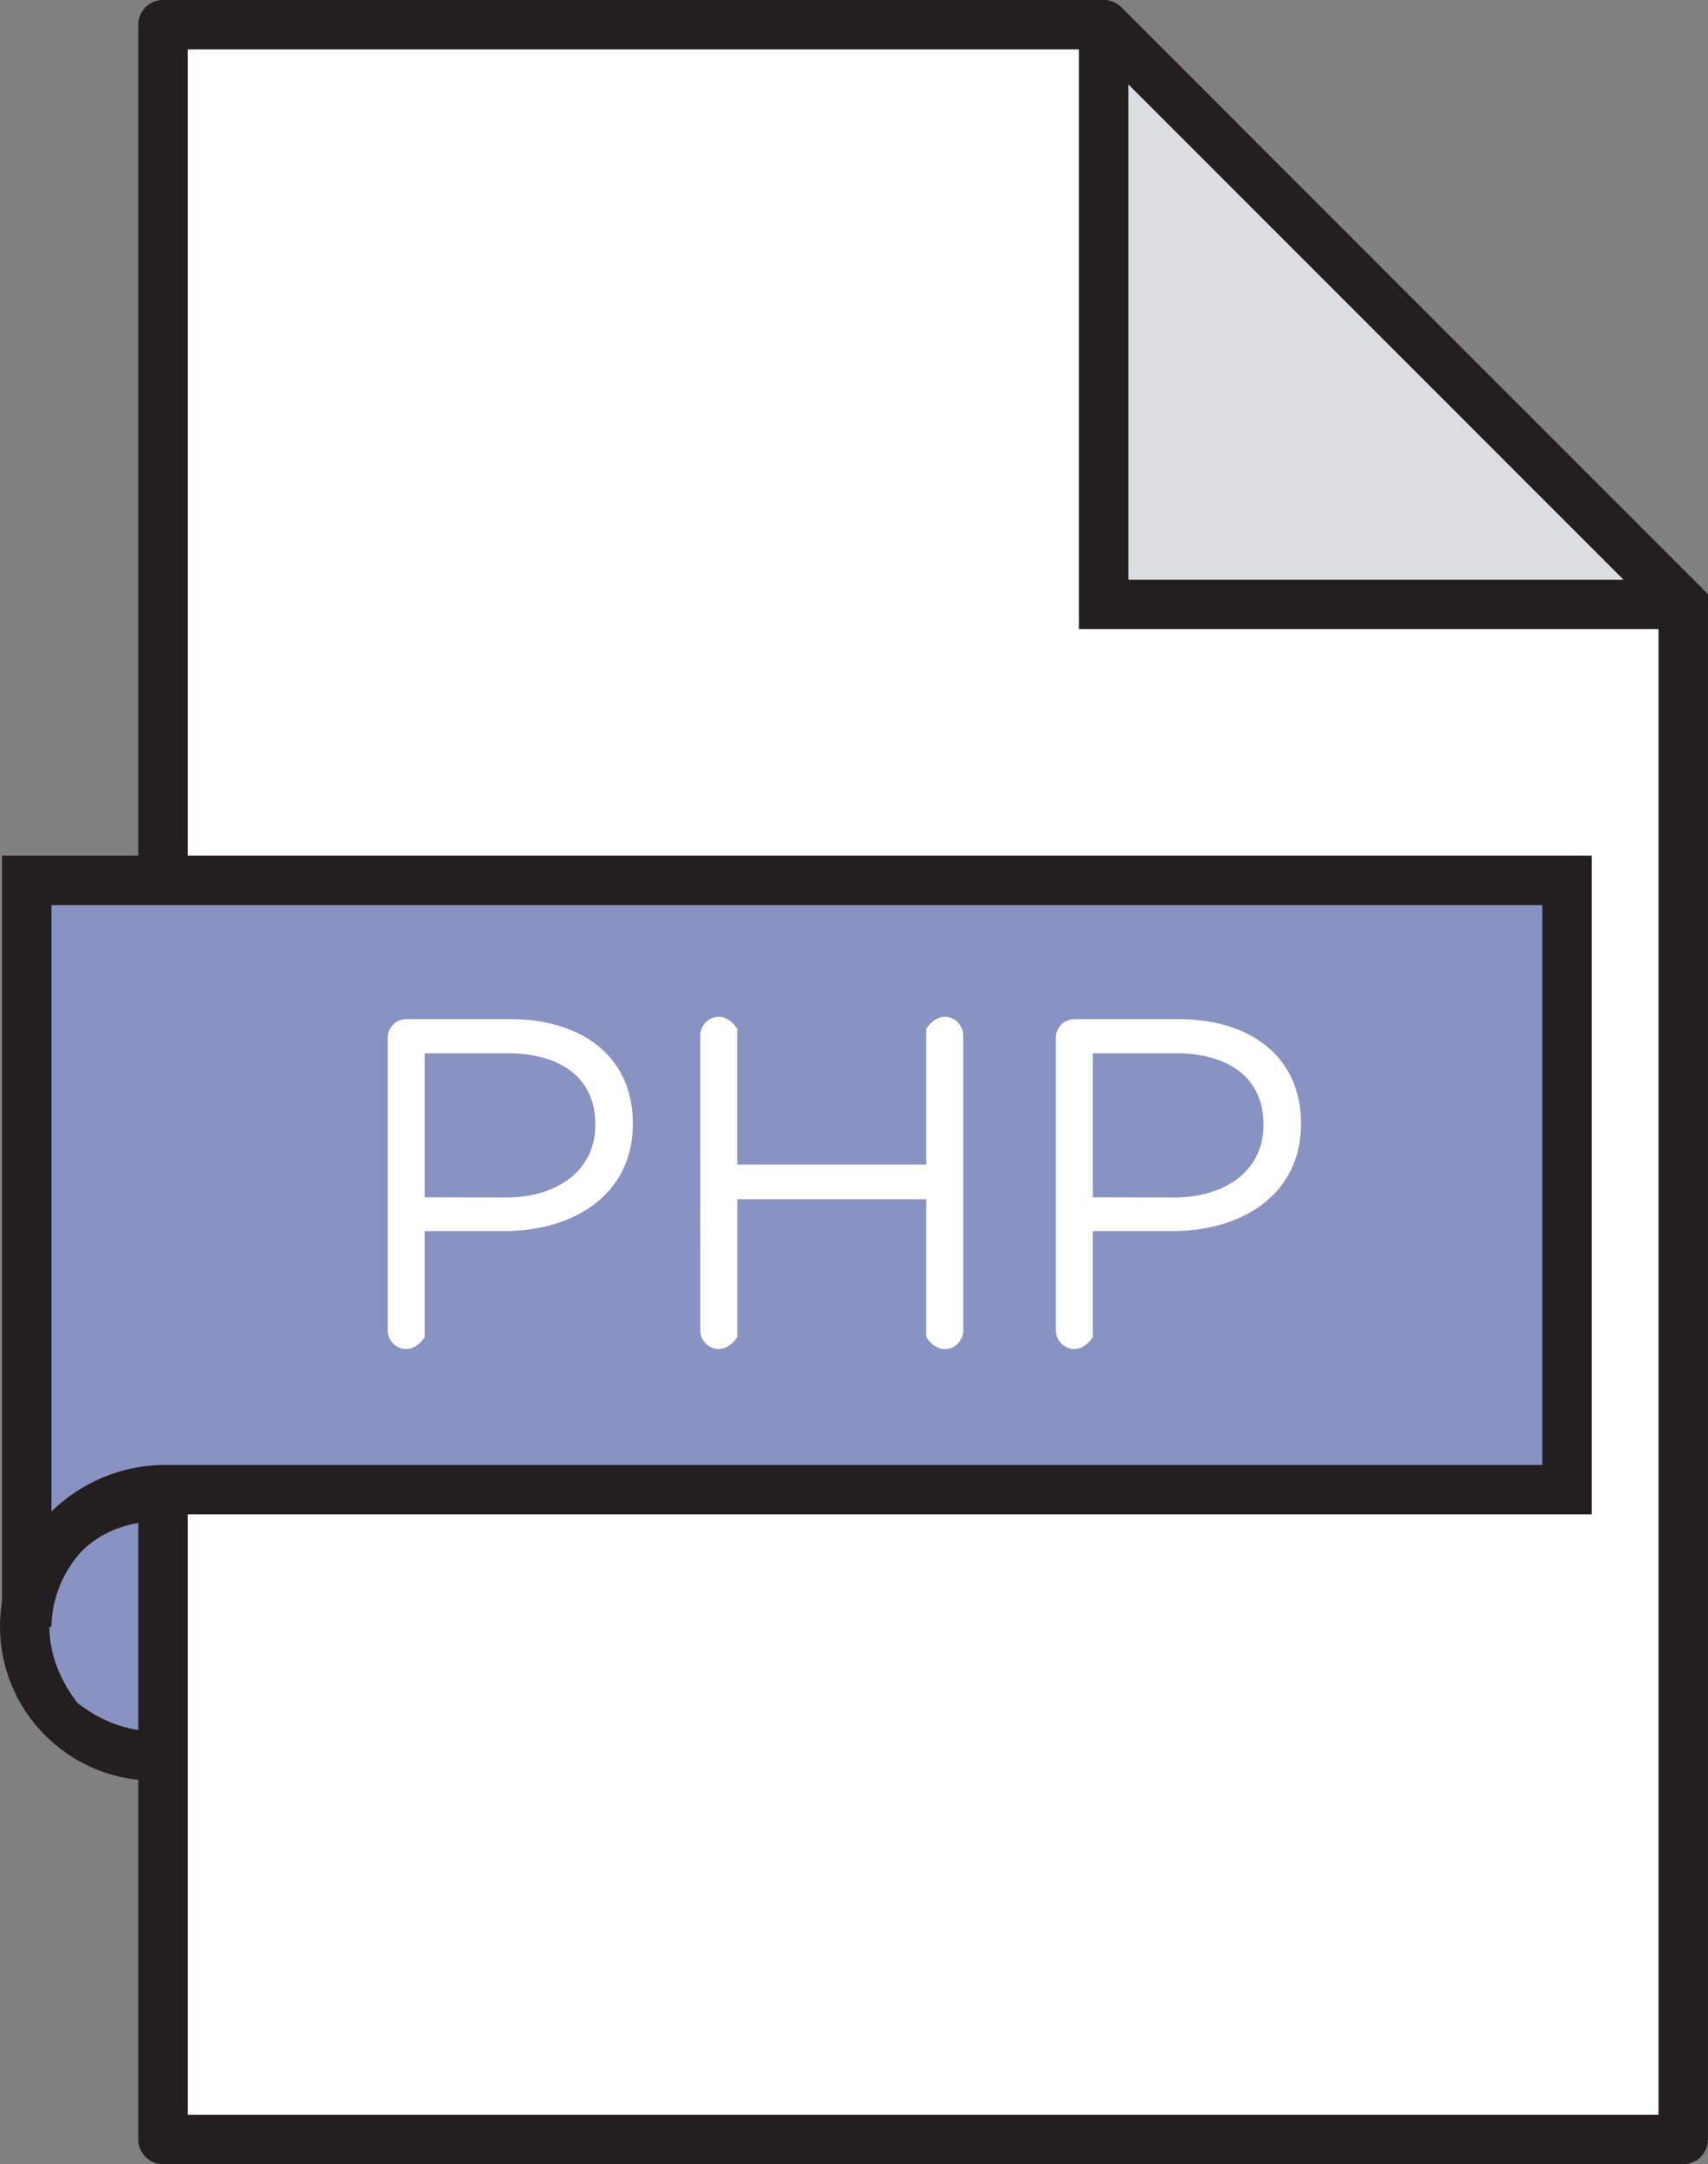 <svg xmlns="http://www.w3.org/2000/svg" viewBox="0 0 449.41 569.36"><rect x="0" y="0" width="449.41" height="569.36" fill="#808080" stroke="none"/><defs><style>.cls-1{fill:#8993c1;}.cls-2{fill:#231f20;}.cls-3{fill:#fff;}.cls-4{fill:#dcddde;}</style></defs><g id="Layer_2" data-name="Layer 2"><g id="Capa_1" data-name="Capa 1"><path class="cls-1" d="M65.48,452.85C93.23,416.41,52,375.22,15.6,403-12.15,439.41,29,480.6,65.48,452.85Z"/><path class="cls-2" d="M70.18,457.56C27,490.76-22.31,441.47,10.9,398.27,54.1,365.06,103.39,414.35,70.18,457.56Zm-9.5-49.78C31.33,385.22-2.15,418.7,20.4,448.05,49.75,470.61,83.24,437.13,60.68,407.78Z"/><polygon class="cls-3" points="290.37 6.5 42.89 6.5 42.89 562.86 442.89 562.86 442.89 159.01 290.37 6.5"/><path class="cls-2" d="M442.89,569.36h-400a6.5,6.5,0,0,1-6.5-6.5V6.5A6.5,6.5,0,0,1,42.89,0H290.37A6.49,6.49,0,0,1,295,1.9L449.39,156.32V562.86A6.5,6.5,0,0,1,442.89,569.36ZM287.68,13H49.39V556.36h387V161.71Z"/><polygon class="cls-4" points="290.37 6.5 442.89 159.01 290.37 159.01 290.37 6.5"/><path class="cls-2" d="M442.89,165.52h-159V4.73c2.25-5.4,8-5.94,11.1-2.83L447.19,154.13c2.81,2.46,3.48,7.32-1.17,11.39Zm-146-143.33V152.52H427.19Z"/><path class="cls-1" d="M7,231.62V421.53H7.7a36.61,36.61,0,0,1,35.94-29.64H412.31V231.62Z"/><path class="cls-2" d="M13.53,428H.53V225.12H418.81V398.39H43.64A30.13,30.13,0,0,0,13.53,428ZM405.81,238.12H13.53V397.67a43,43,0,0,1,30.11-12.28H405.81Z"/><path class="cls-3" d="M102,273.05a4.92,4.92,0,0,1,4.8-4.93h27.45c19.45,0,32.25,10.34,32.25,27.33v.25c0,18.58-15.51,28.18-33.85,28.18H111.76v27.86C108,357.53,102,354.42,102,350Zm31,42c14.28,0,23.64-7.63,23.64-19v-.24c0-12.31-9.23-18.71-23.14-18.71H111.76V315Z"/><path class="cls-3" d="M184.26,272.43c0-4.44,6-7.55,9.73-1.76V306.4h49.73V270.67c3.77-5.79,9.72-2.68,9.72,1.76V350c0,4.44-5.95,7.55-9.72,1.76V315.51H194v36.23c-3.78,5.79-9.73,2.68-9.73-1.76Z"/><path class="cls-3" d="M277.82,273.05a4.91,4.91,0,0,1,4.8-4.93h27.45c19.45,0,32.25,10.34,32.25,27.33v.25c0,18.58-15.51,28.18-33.85,28.18H287.54v27.86c-3.77,5.79-9.72,2.68-9.72-1.76Zm31,42c14.28,0,23.63-7.63,23.63-19v-.24c0-12.31-9.23-18.71-23.14-18.71H287.54V315Z"/></g></g></svg>